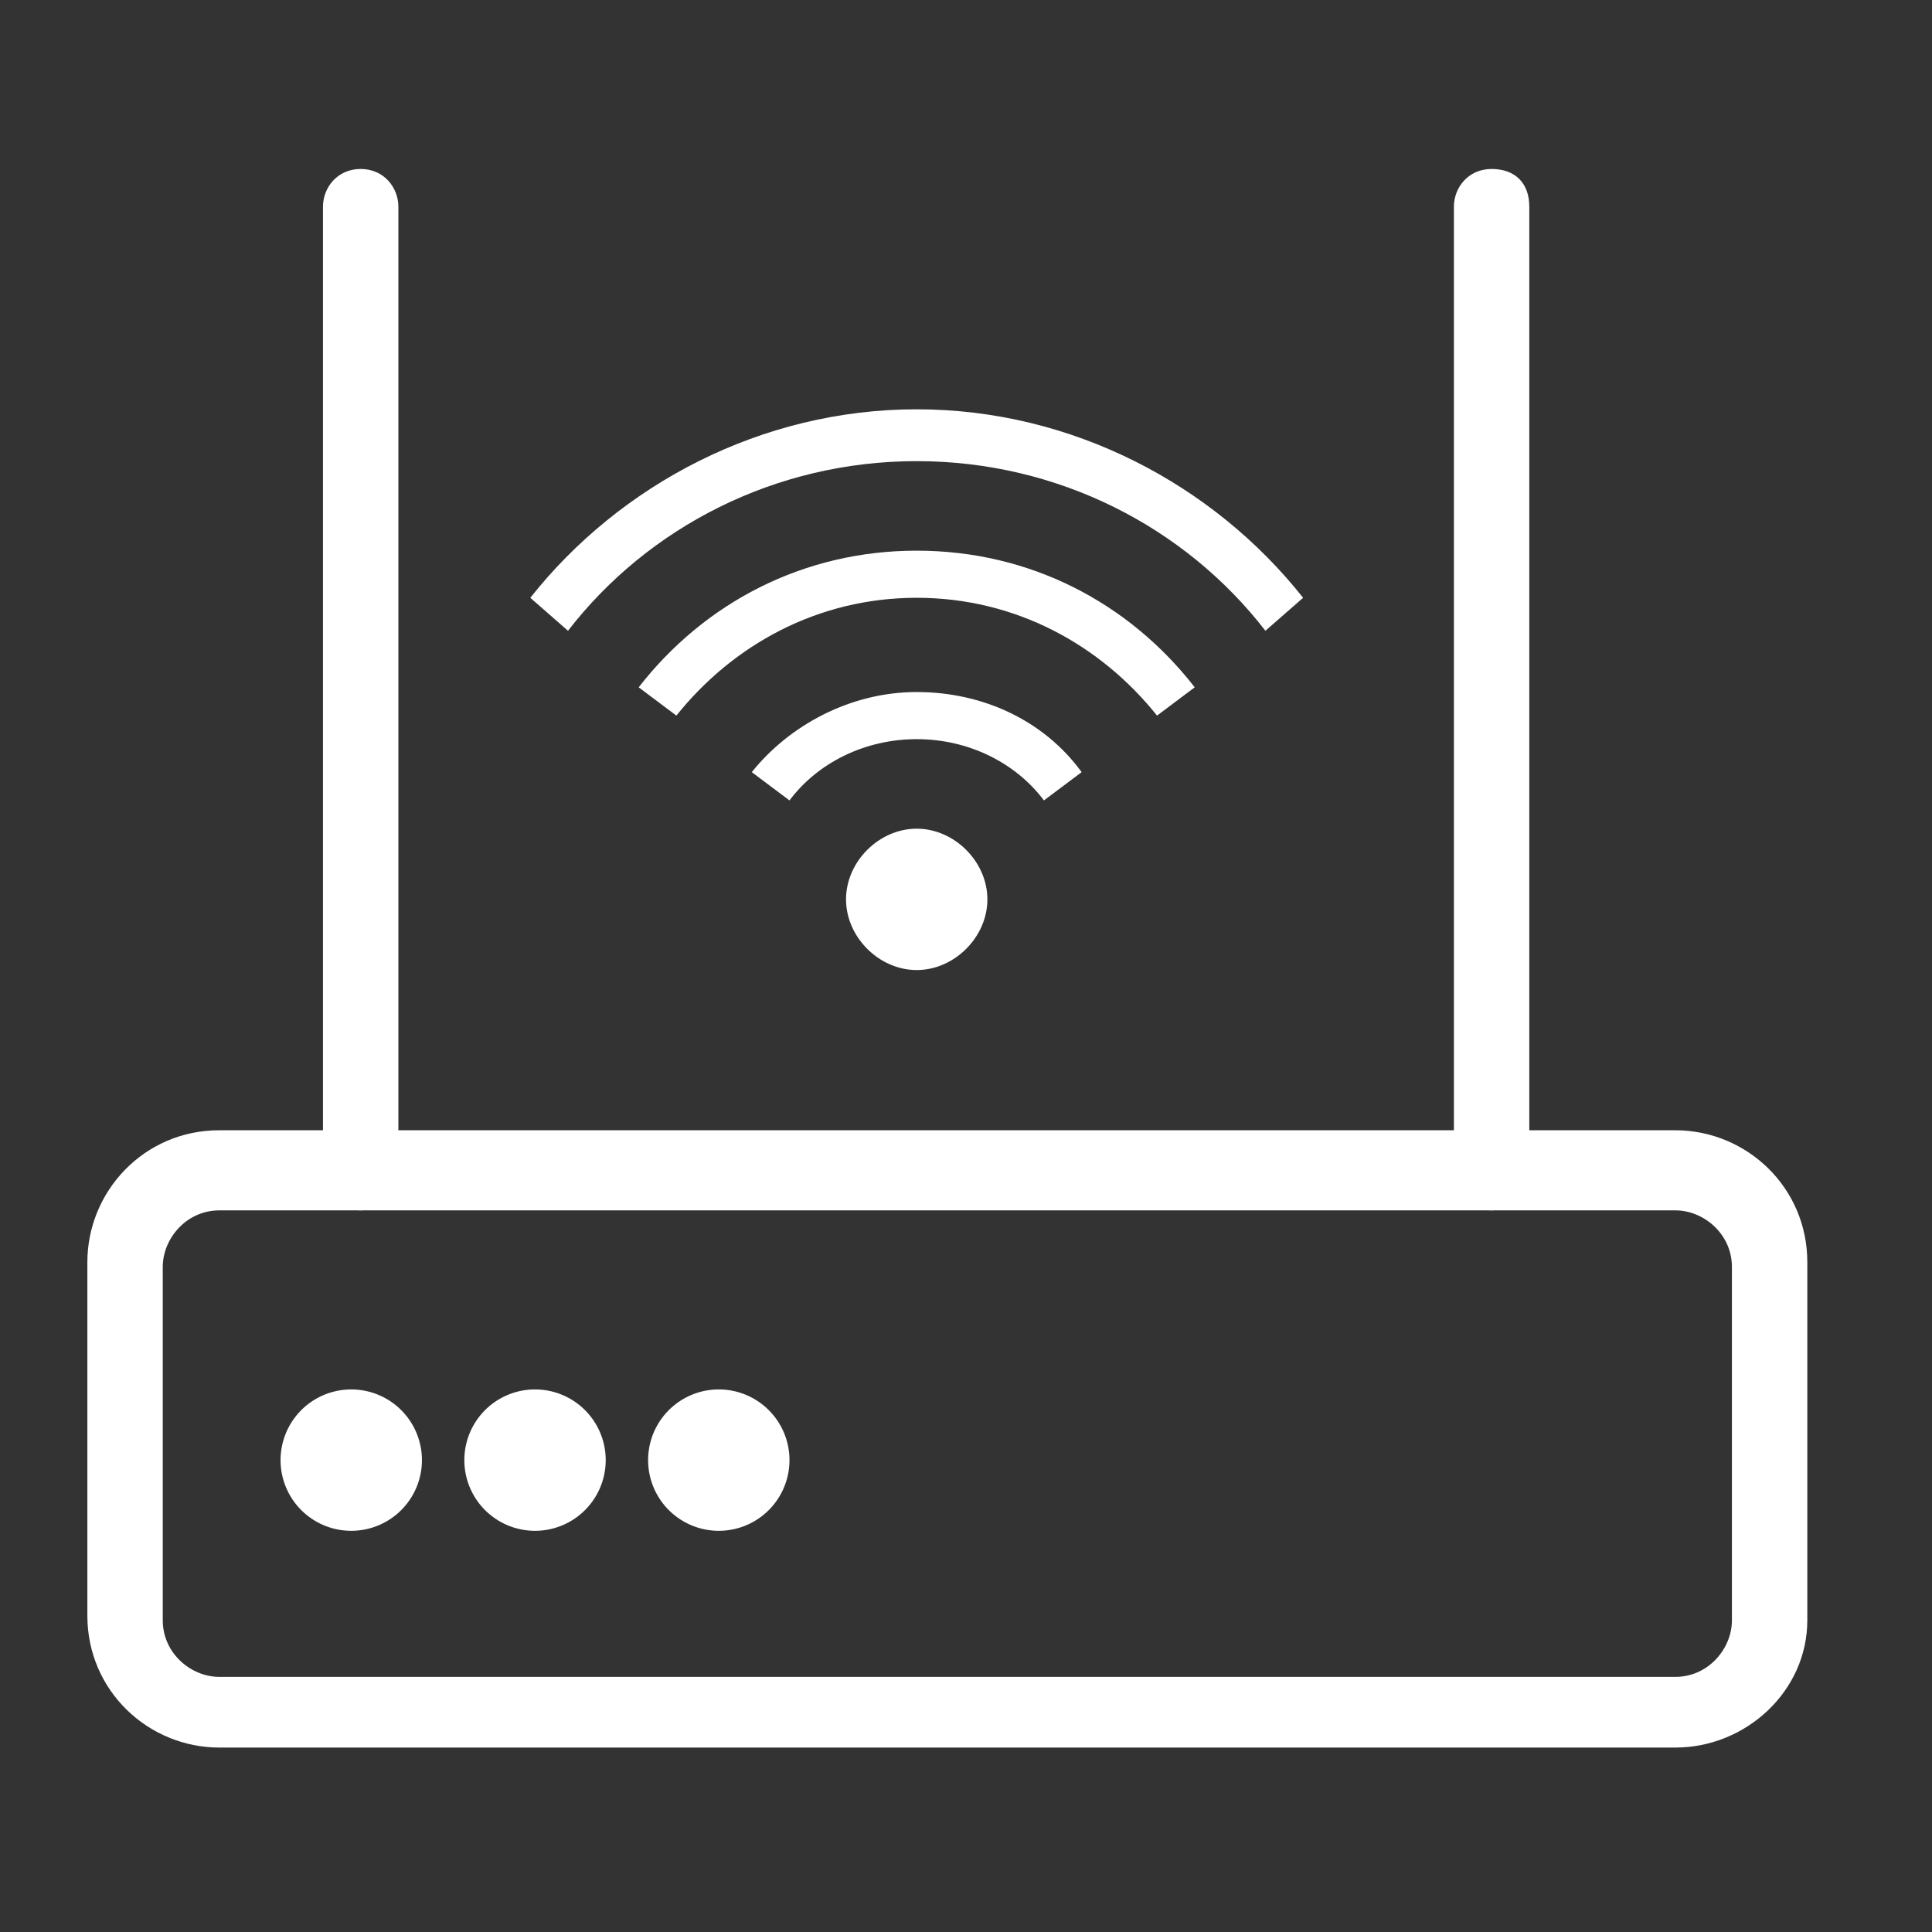 <?xml version="1.0" standalone="no"?><!DOCTYPE svg PUBLIC "-//W3C//DTD SVG 1.1//EN" "http://www.w3.org/Graphics/SVG/1.1/DTD/svg11.dtd"><svg t="1672232814543" class="icon" viewBox="0 0 1024 1024" version="1.1" xmlns="http://www.w3.org/2000/svg" p-id="7833" xmlns:xlink="http://www.w3.org/1999/xlink" width="200" height="200"><rect x="0" y="0" width="1024" height="1024" fill="#333333" stroke="none"/><path d="M485.876 216.938c-82.42 0-157.346 39.961-204.8 99.902l19.98 17.483c42.459-54.946 109.893-89.912 184.82-89.912s142.361 34.966 184.82 89.912l19.98-17.483c-47.454-59.941-122.38-99.902-204.8-99.902m0 149.854c-34.966 0-67.434 17.483-87.415 42.459l19.98 14.985c14.985-19.98 39.961-32.468 67.434-32.468s52.449 12.488 67.434 32.468l19.98-14.985c-19.98-27.473-52.449-42.459-87.415-42.459m0 72.429c19.98 0 37.463 17.483 37.463 37.463s-17.483 37.463-37.463 37.463-37.463-17.483-37.463-37.463 17.483-37.463 37.463-37.463z m0-147.356c59.941 0 112.39 27.473 147.356 72.429l-19.98 14.985c-29.971-37.463-74.927-62.439-127.376-62.439s-97.405 24.976-127.376 62.439l-19.98-14.985c34.966-44.956 87.415-72.429 147.356-72.429z" fill="#ffffff" p-id="7834" data-spm-anchor-id="a313x.7781069.0.i51" class=""></path><path d="M887.983 926.245H116.236c-37.463 0-69.932-29.971-69.932-69.932v-187.317c0-37.463 29.971-69.932 69.932-69.932h771.746c37.463 0 69.932 29.971 69.932 69.932V858.811c0 37.463-32.468 67.434-69.932 67.434zM116.236 641.524c-17.483 0-29.971 14.985-29.971 29.971V858.811c0 17.483 14.985 29.971 29.971 29.971h771.746c17.483 0 29.971-14.985 29.971-29.971v-187.317c0-17.483-14.985-29.971-29.971-29.971H116.236z" fill="#ffffff" p-id="7835" data-spm-anchor-id="a313x.7781069.0.i52" class=""></path><path d="M790.578 641.524c-9.99 0-19.98-7.493-19.98-19.98V109.543c0-9.99 7.493-19.98 19.98-19.98s19.98 7.493 19.98 19.98v512c0 9.99-9.99 19.98-19.98 19.98zM191.163 641.524c-9.99 0-19.98-7.493-19.98-19.98V109.543c0-9.99 7.493-19.98 19.98-19.98s19.98 9.99 19.98 19.98v512c0 9.99-9.99 19.98-19.98 19.98z" fill="#ffffff" p-id="7836" data-spm-anchor-id="a313x.7781069.0.i53" class=""></path><path d="M148.705 773.894a37.463 37.463 0 1 0 74.927 0 37.463 37.463 0 1 0-74.927 0Z" fill="#ffffff" p-id="7837" data-spm-anchor-id="a313x.7781069.0.i56" class=""></path><path d="M246.11 773.894a37.463 37.463 0 1 0 74.927 0 37.463 37.463 0 1 0-74.927 0Z" fill="#ffffff" p-id="7838" data-spm-anchor-id="a313x.7781069.0.i55" class=""></path><path d="M343.515 773.894a37.463 37.463 0 1 0 74.927 0 37.463 37.463 0 1 0-74.927 0Z" fill="#ffffff" p-id="7839" data-spm-anchor-id="a313x.7781069.0.i54" class=""></path></svg>